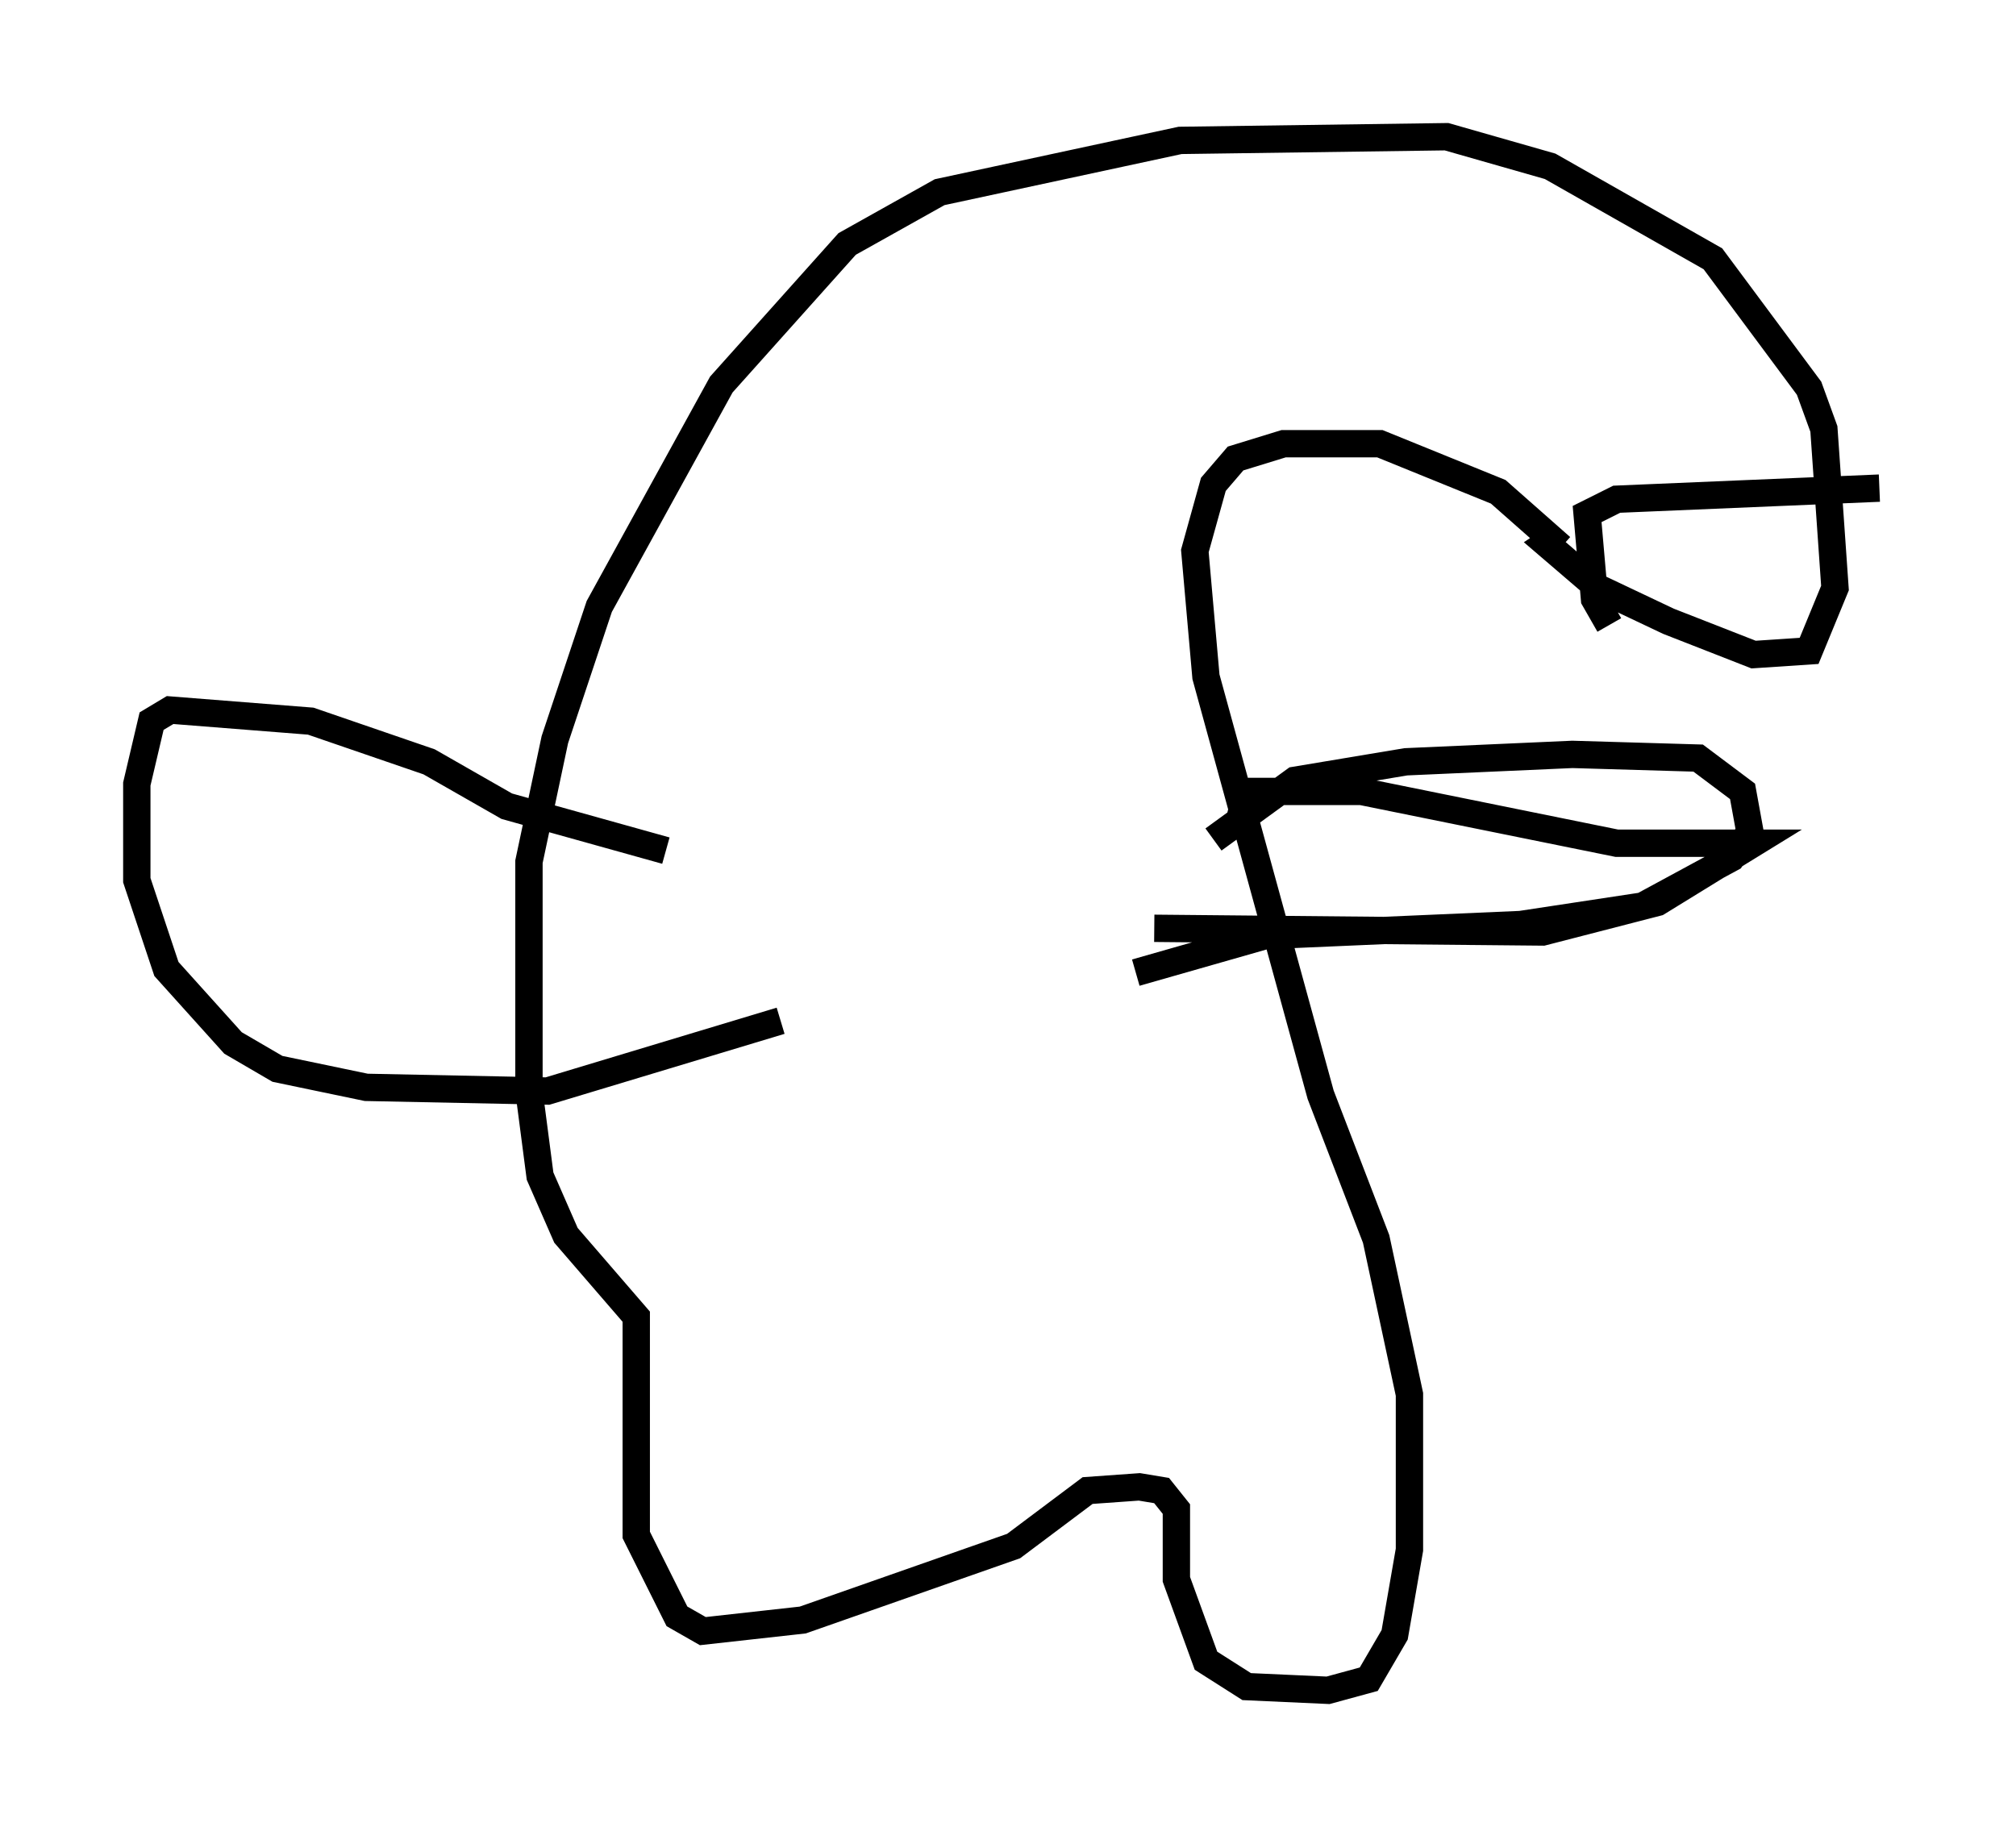 <?xml version="1.0" encoding="utf-8" ?>
<svg baseProfile="full" height="66.833" version="1.1" width="73.734" xmlns="http://www.w3.org/2000/svg" xmlns:ev="http://www.w3.org/2001/xml-events" xmlns:xlink="http://www.w3.org/1999/xlink"><defs /><rect fill="white" height="66.833" width="73.734" x="0" y="0" /><path d="M58.044, 20.155 m-0.947, -0.135 l-2.3, -2.03 -4.33, -1.759 l-3.518, 0.0 -1.759, 0.541 l-0.812, 0.947 -0.677, 2.436 l0.406, 4.601 4.195, 15.291 l2.03, 5.277 1.218, 5.683 l0.0, 5.683 -0.541, 3.112 l-0.947, 1.624 -1.488, 0.406 l-2.977, -0.135 -1.488, -0.947 l-1.083, -2.977 0.0, -2.571 l-0.541, -0.677 -0.812, -0.135 l-1.894, 0.135 -2.706, 2.03 l-7.713, 2.706 -3.654, 0.406 l-0.947, -0.541 -1.488, -2.977 l0.0, -7.984 -2.571, -2.977 l-0.947, -2.165 -0.406, -3.112 l0.0, -8.39 0.947, -4.465 l1.624, -4.871 4.465, -8.119 l4.601, -5.142 3.383, -1.894 l8.796, -1.894 9.743, -0.135 l3.789, 1.083 5.954, 3.383 l3.518, 4.736 0.541, 1.488 l0.406, 5.819 -0.947, 2.3 l-2.03, 0.135 -3.112, -1.218 l-2.571, -1.218 -1.894, -1.624 l0.406, -0.271 m1.894, 3.248 l-0.541, -0.947 -0.271, -3.112 l1.083, -0.541 9.607, -0.406 m-23.41, 12.178 l0.271, -1.083 4.195, 0.0 l9.337, 1.894 5.007, 0.0 l-3.518, 2.165 -4.195, 1.083 l-14.208, -0.135 m-17.862, -2.842 l-5.819, -1.624 -2.842, -1.624 l-4.33, -1.488 -5.142, -0.406 l-0.677, 0.406 -0.541, 2.3 l0.0, 3.518 1.083, 3.248 l2.436, 2.706 1.624, 0.947 l3.248, 0.677 6.631, 0.135 l8.525, -2.571 m15.832, -6.631 l2.977, -2.165 4.059, -0.677 l6.089, -0.271 4.601, 0.135 l1.624, 1.218 0.271, 1.488 l-0.677, 0.947 -3.248, 1.759 l-4.465, 0.677 -9.337, 0.406 l-4.736, 1.353 " fill="none" stroke="black" stroke-width="1" /></svg>